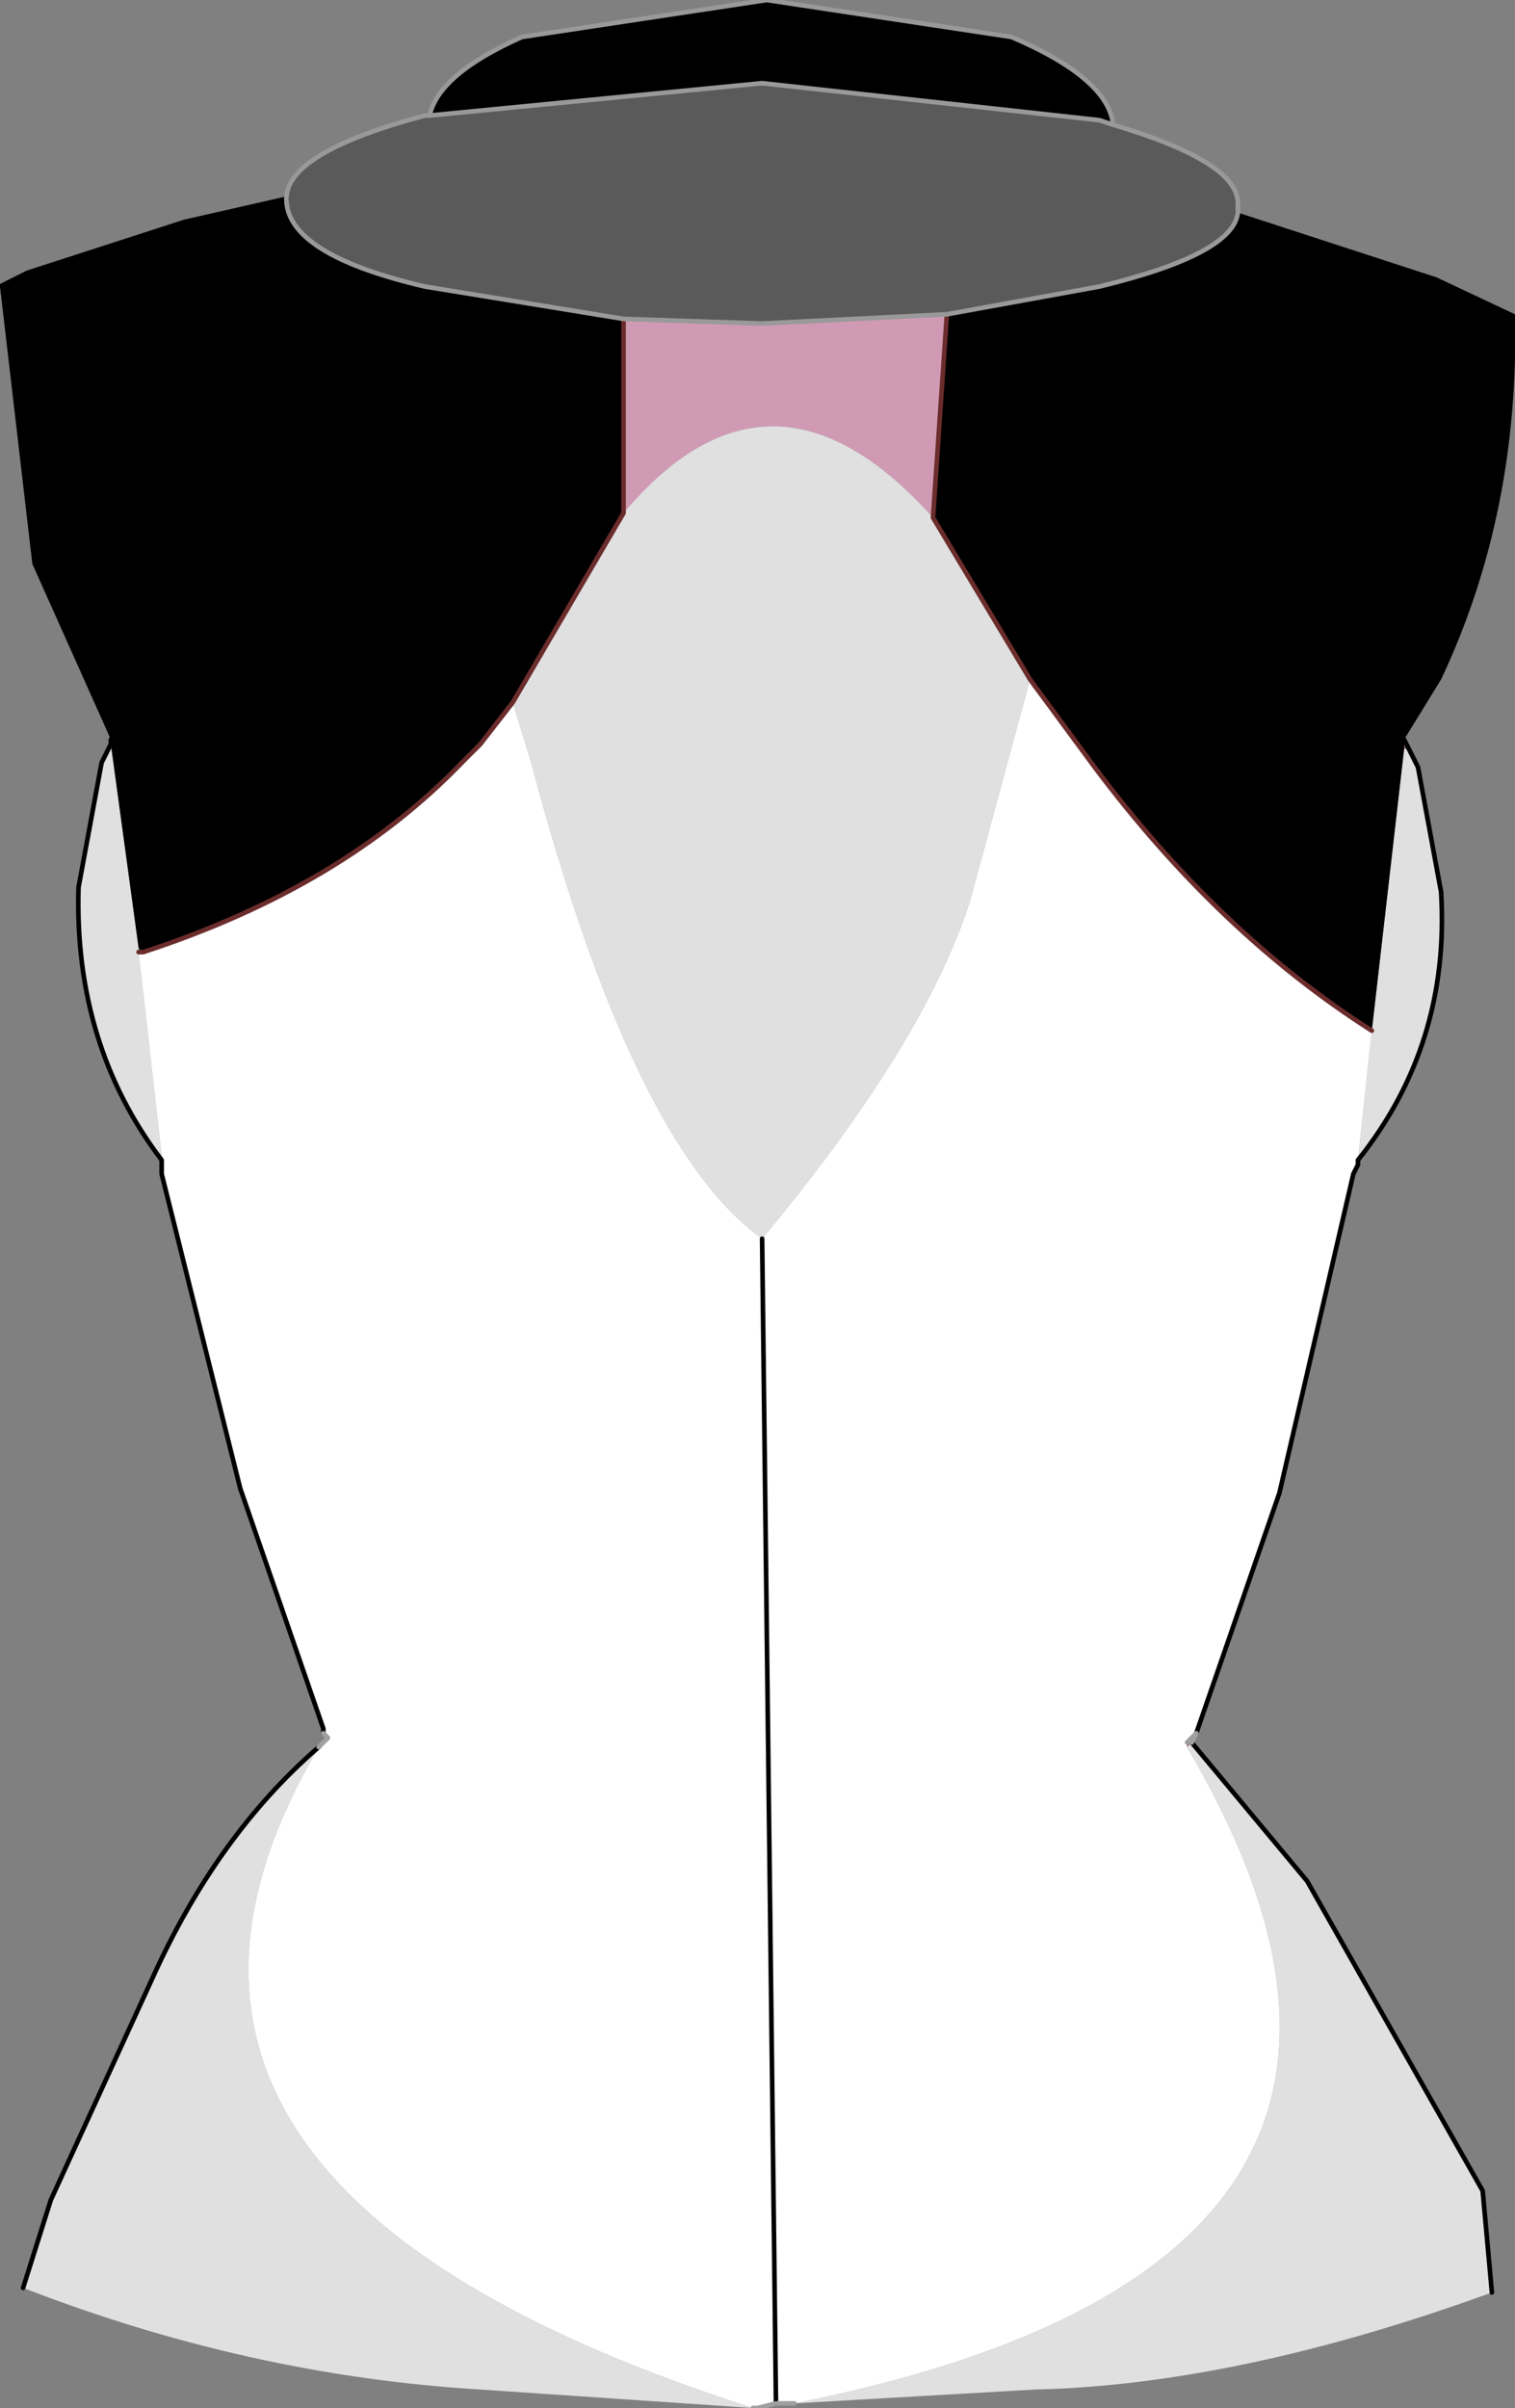 <?xml version="1.0" encoding="UTF-8" standalone="no"?>
<svg xmlns:xlink="http://www.w3.org/1999/xlink" height="26.05px" width="16.4px" xmlns="http://www.w3.org/2000/svg">
  <rect width="100%" height="100%" fill="#808080" stroke="none"/>
  <g transform="matrix(1.0, 0.0, 0.0, 1.0, 8.2, 11.95)">
    <path d="M-6.7 -1.7 L-6.65 -1.65 -6.7 -1.65 -6.7 -1.7" fill="#3c4147" fill-rule="evenodd" stroke="none"/>
    <path d="M2.05 -8.55 L1.9 -6.35 Q0.15 -8.3 -1.45 -6.4 L-1.45 -8.5 0.05 -8.45 2.05 -8.55" fill="#d09ab4" fill-rule="evenodd" stroke="none"/>
    <path d="M7.0 -3.95 L7.05 -3.85 7.0 -3.85 7.0 -3.95 M4.65 6.9 L4.7 6.9 4.65 6.95 4.65 6.9 M-6.45 0.55 L-6.45 0.6 -6.45 0.55" fill="#8f6078" fill-rule="evenodd" stroke="none"/>
    <path d="M4.75 6.8 L4.7 6.9 4.65 6.9 4.75 6.8" fill="#f5dfc5" fill-rule="evenodd" stroke="none"/>
    <path d="M7.05 -3.85 L7.15 -3.65 7.4 -2.3 Q7.5 -0.65 6.5 0.6 L6.65 -0.8 7.0 -3.85 7.05 -3.85 M4.7 6.9 L5.95 8.4 7.85 11.75 7.95 12.85 Q5.2 13.85 3.0 13.9 L0.4 14.05 Q7.95 12.55 4.65 6.95 L4.7 6.9 M-0.05 14.1 L-3.0 13.9 Q-5.5 13.75 -7.95 12.8 L-7.65 11.85 -6.55 9.45 Q-5.85 7.9 -4.75 6.95 -7.55 11.7 -0.05 14.1 M-6.45 0.6 Q-7.4 -0.65 -7.35 -2.35 L-7.1 -3.7 -7.0 -3.9 -6.7 -1.7 -6.7 -1.65 -6.45 0.55 -6.45 0.6 M1.9 -6.35 L2.95 -4.6 2.3 -2.2 Q1.8 -0.65 0.05 1.45 -1.35 0.45 -2.45 -3.7 L-2.65 -4.35 -1.45 -6.4 Q0.15 -8.3 1.9 -6.35" fill="#e0e0e0" fill-rule="evenodd" stroke="none"/>
    <path d="M6.5 0.6 L6.5 0.65 6.45 0.75 5.65 4.2 4.75 6.8 4.65 6.9 4.65 6.95 Q7.95 12.55 0.4 14.05 L0.2 14.05 0.0 14.1 -0.05 14.1 Q-7.55 11.7 -4.75 6.95 L-4.65 6.85 -4.7 6.8 -4.7 6.75 -5.6 4.15 -6.45 0.75 -6.45 0.6 -6.45 0.55 -6.7 -1.65 -6.65 -1.65 Q-4.5 -2.35 -3.2 -3.7 L-3.0 -3.9 -2.65 -4.35 -2.45 -3.7 Q-1.35 0.45 0.05 1.45 1.8 -0.65 2.3 -2.2 L2.95 -4.6 3.65 -3.65 Q5.0 -1.85 6.65 -0.8 L6.5 0.6 M0.05 1.45 L0.2 14.05 0.05 1.45" fill="#ffffff" fill-rule="evenodd" stroke="none"/>
    <path d="M5.2 -9.65 L7.35 -8.95 8.2 -8.55 Q8.25 -6.4 7.4 -4.6 L7.0 -3.95 7.0 -3.85 6.65 -0.8 Q5.0 -1.85 3.65 -3.65 L2.95 -4.6 1.9 -6.35 2.05 -8.55 3.7 -8.85 Q5.15 -9.2 5.2 -9.65 M-7.0 -3.9 L-7.0 -3.95 -7.85 -5.85 -8.2 -8.85 -7.9 -9.0 -6.2 -9.55 -5.1 -9.8 Q-5.1 -9.2 -3.6 -8.85 L-1.45 -8.5 -1.45 -6.4 -2.65 -4.35 -3.0 -3.9 -3.2 -3.7 Q-4.5 -2.35 -6.65 -1.65 L-6.7 -1.7 -7.0 -3.9 M-3.55 -10.7 Q-3.45 -11.15 -2.55 -11.55 L0.1 -11.95 2.75 -11.55 Q3.8 -11.1 3.85 -10.6 L3.7 -10.65 0.05 -11.05 -3.55 -10.7" fill="#000000" fill-rule="evenodd" stroke="none"/>
    <path d="M3.85 -10.6 Q5.2 -10.2 5.2 -9.75 L5.2 -9.65 Q5.15 -9.2 3.7 -8.85 L2.05 -8.55 0.05 -8.45 -1.45 -8.5 -3.6 -8.85 Q-5.1 -9.2 -5.1 -9.8 -5.1 -10.3 -3.6 -10.7 L-3.55 -10.7 0.05 -11.05 3.7 -10.65 3.85 -10.6" fill="#5a5a5a" fill-rule="evenodd" stroke="none"/>
    <path d="M7.0 -3.95 L7.05 -3.85 7.15 -3.65 7.4 -2.3 Q7.5 -0.65 6.5 0.6 L6.5 0.65 6.45 0.75 5.65 4.2 4.75 6.8 M4.7 6.9 L5.95 8.4 7.85 11.75 7.95 12.85 M-7.95 12.8 L-7.65 11.85 -6.55 9.45 Q-5.85 7.9 -4.75 6.95 M-4.7 6.8 L-4.7 6.75 -5.6 4.15 -6.45 0.75 -6.45 0.6 Q-7.4 -0.65 -7.35 -2.35 L-7.1 -3.7 -7.0 -3.9 -7.0 -3.95 M-8.2 -8.85 L-7.9 -9.0 -6.2 -9.55 -5.1 -9.8 M0.2 14.05 L0.05 1.45" fill="none" stroke="#000000" stroke-linecap="round" stroke-linejoin="round" stroke-width="0.05"/>
    <path d="M2.05 -8.55 L1.9 -6.35 2.95 -4.6 3.65 -3.65 Q5.0 -1.85 6.65 -0.8 M-1.45 -6.4 L-1.45 -8.5 M-6.7 -1.65 L-6.65 -1.65 Q-4.5 -2.35 -3.2 -3.7 L-3.0 -3.9 -2.65 -4.35 -1.45 -6.4" fill="none" stroke="#6b2c2c" stroke-linecap="round" stroke-linejoin="round" stroke-width="0.05"/>
    <path d="M4.75 6.8 L4.7 6.9 M0.4 14.05 L0.2 14.05 0.0 14.1 -0.05 14.1 M-4.75 6.95 L-4.65 6.85 -4.7 6.8 M4.75 6.8 L4.65 6.9" fill="none" stroke="#a0a0a0" stroke-linecap="round" stroke-linejoin="round" stroke-width="0.05"/>
    <path d="M3.85 -10.6 Q5.2 -10.2 5.2 -9.75 L5.2 -9.65 Q5.15 -9.2 3.7 -8.85 L2.05 -8.55 0.05 -8.45 -1.45 -8.5 -3.6 -8.85 Q-5.1 -9.2 -5.1 -9.8 -5.1 -10.3 -3.6 -10.7 L-3.55 -10.7 Q-3.45 -11.15 -2.55 -11.55 L0.1 -11.95 2.75 -11.55 Q3.8 -11.1 3.85 -10.6 L3.7 -10.65 0.05 -11.05 -3.55 -10.7" fill="none" stroke="#999999" stroke-linecap="round" stroke-linejoin="round" stroke-width="0.05"/>
  </g>
</svg>
